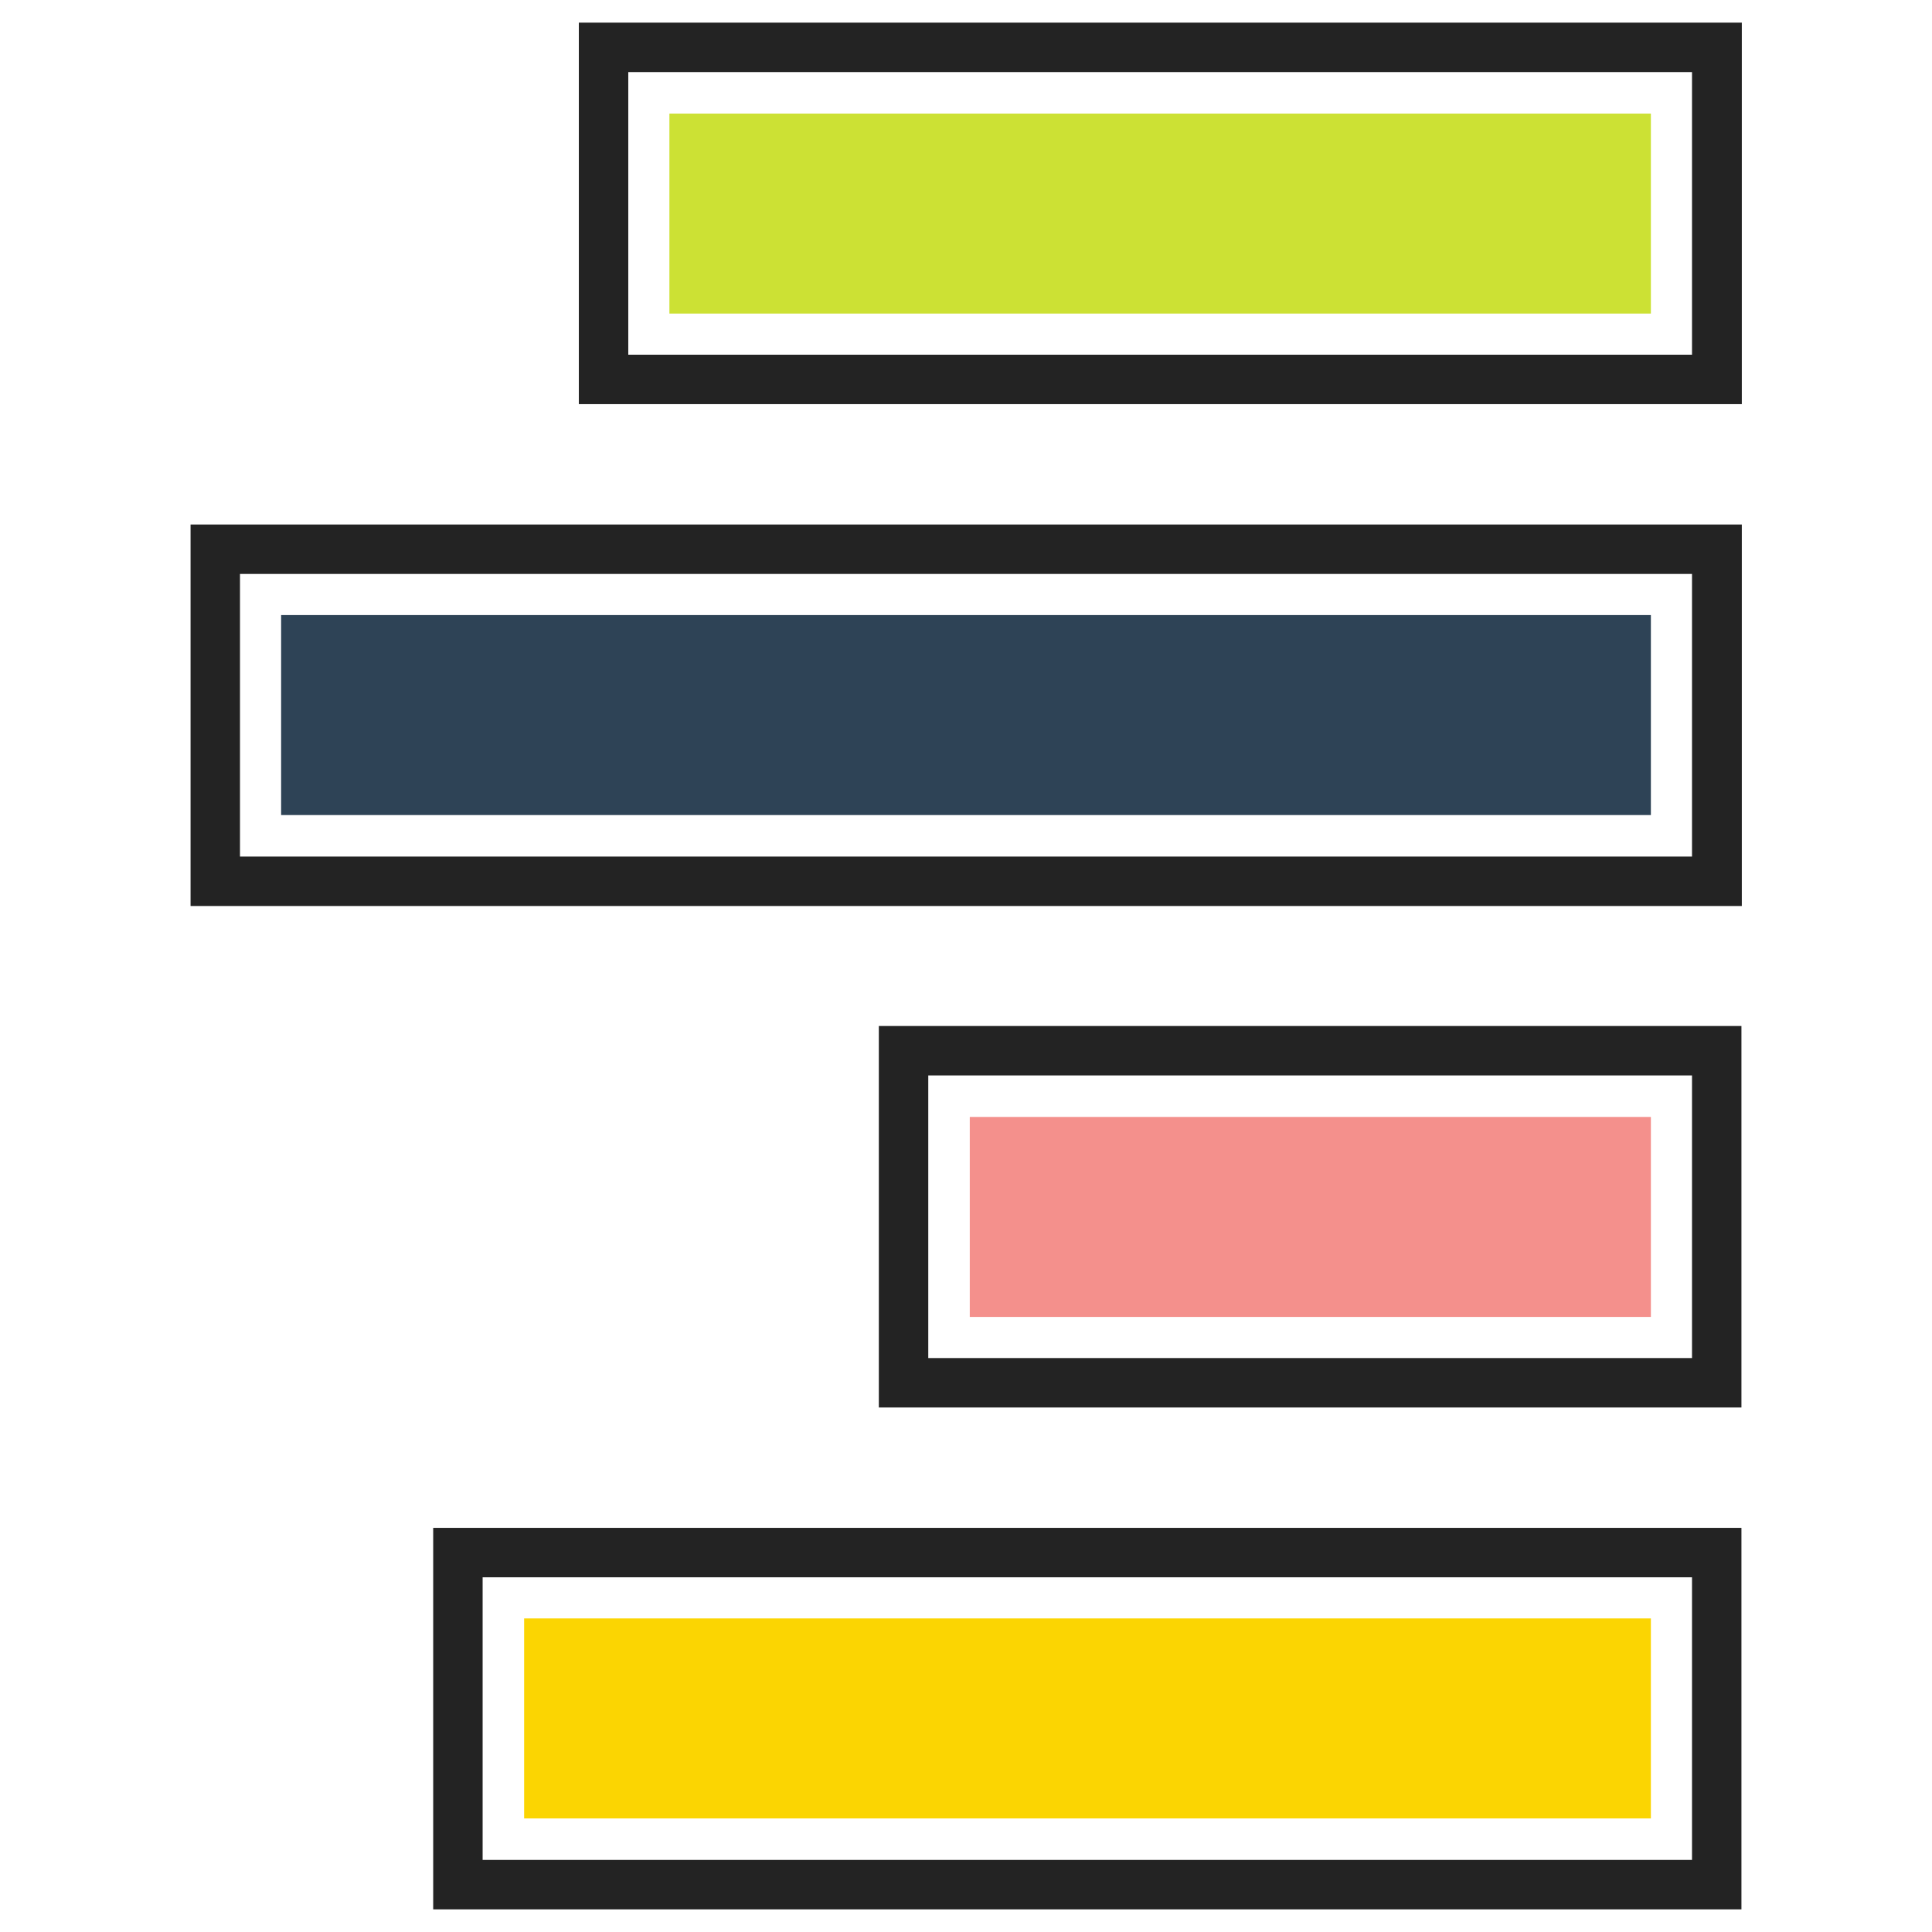 <?xml version="1.0" ?><svg id="Layer_1" style="enable-background:new 0 0 512 512;" version="1.1" viewBox="0 0 512 512" xml:space="preserve" xmlns="http://www.w3.org/2000/svg" xmlns:xlink="http://www.w3.org/1999/xlink"><style type="text/css">
	.st0{fill:#232323;}
	.st1{fill:#2E4356;}
	.st2{fill:#CCE134;}
	.st3{fill:#F4908C;}
	.st4{fill:#FBD502;}
</style><g><g><g><g><g><path class="st0" d="M50.5,240.1V139h411.1v101.1L50.5,240.1z M63.6,227h384.8v-74.9H63.6V227z"/></g><rect class="st1" height="53" id="XMLID_10_" width="363" x="74.5" y="163"/><g><path class="st0" d="M461.5,107.1H153.4V6h308.2V107.1z M166.5,94h281.9V19.1H166.5V94z"/></g><rect class="st2" height="53" id="XMLID_7_" width="260.1" x="177.4" y="30.1"/><g><path class="st0" d="M461.5,373H232.9V271.9h228.6V373z M246,359.9h202.4V285H246V359.9z"/></g><rect class="st3" height="53" id="XMLID_4_" width="180.5" x="257" y="296"/><g><path class="st0" d="M461.5,506H114.8V404.9h346.7V506z M127.9,492.9h320.5V418H127.9V492.9z"/></g><rect class="st4" height="53" id="XMLID_1_" width="298.6" x="138.9" y="428.9"/></g></g></g></g></svg>

